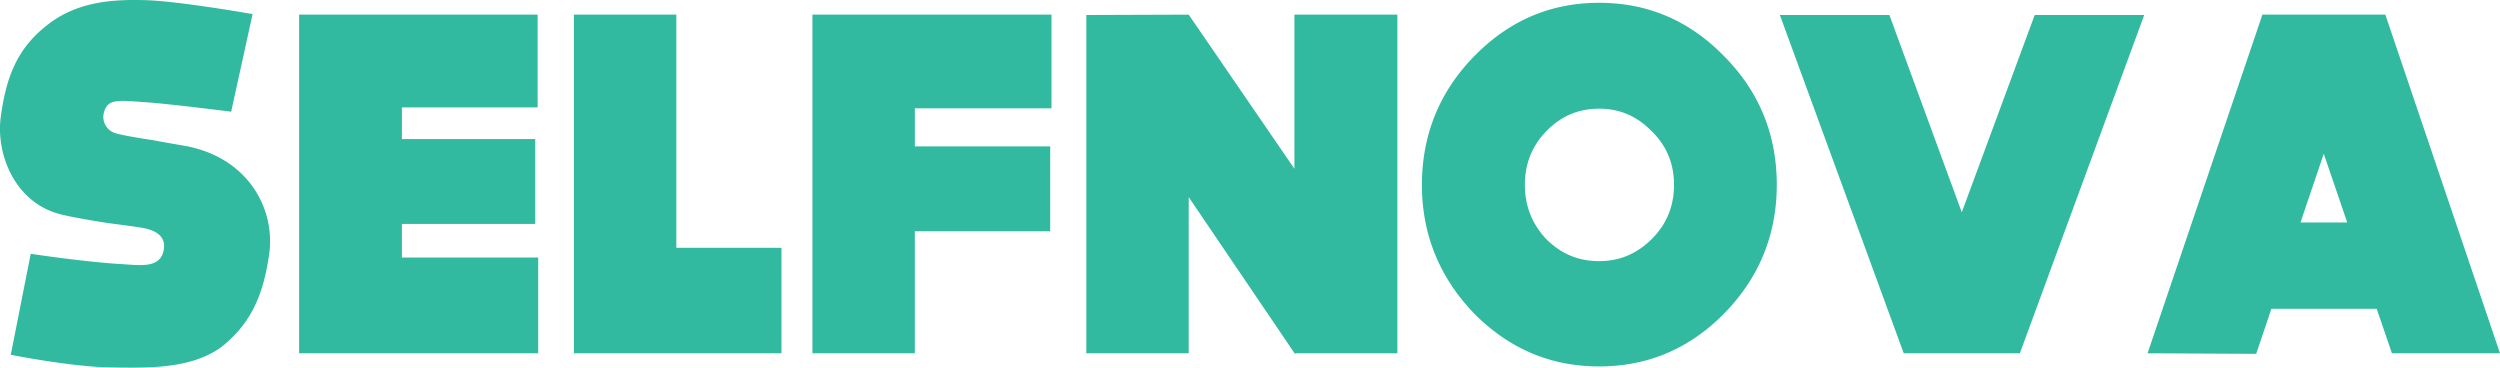 <svg xmlns="http://www.w3.org/2000/svg" width="136" height="20" viewBox="0 0 136 20"><path d="M10.063 7.935c3.369.612 4.923 3.35 4.584 5.872-.309 2.123-.907 3.688-2.531 5.014-1.684 1.297-4.205 1.194-6.218 1.165-2.133-.052-5.312-.685-5.312-.685l1.086-5.494s2.741.418 4.793.552c1.037.051 2.222.295 2.432-.715.08-.368.109-1.093-1.346-1.277 0 0-.049-.021-1.684-.234-1.604-.245-2.381-.429-2.381-.429C.845 11.152-.222 8.435.037 6.393c.289-2.145.857-3.717 2.512-5.014C4.214.05 6.227-.062 8.2.02c1.943.112 5.541.746 5.541.746l-1.166 5.31s-3.129-.398-4.455-.5c-1.654-.113-2.252-.246-2.461.53a.918.918 0 00.548 1.114s.279.132 2.072.398a120.7 120.7 0 001.784.317zm19.184-2.094V.796H16.272v18.423h13.005v-5.208h-7.414v-1.829h7.255V7.566h-7.255V5.841zm13.265 13.378H31.22V.796h5.572v12.683h5.72zM57.201 5.892V.796H44.196v18.423h5.571v-6.638h7.364V7.965h-7.364V5.892zM76.017.796h-5.601V9.18L64.666.796l-5.571.02v18.403h5.571v-8.496l5.779 8.526.051-.03h5.521zM89.85 7.138c-.808-.827-1.744-1.225-2.851-1.225-1.146 0-2.073.398-2.88 1.225-.777.797-1.166 1.777-1.166 2.92 0 1.145.389 2.124 1.166 2.952.807.797 1.734 1.195 2.88 1.195 1.106 0 2.043-.398 2.851-1.195.827-.828 1.216-1.807 1.216-2.952-.001-1.143-.389-2.123-1.216-2.92zm3.956 9.906c-1.883 1.91-4.146 2.89-6.807 2.89-2.672 0-4.924-.979-6.816-2.89-1.863-1.939-2.831-4.279-2.831-6.986 0-2.736.968-5.075 2.831-6.985 1.893-1.94 4.145-2.92 6.816-2.92 2.661 0 4.924.98 6.807 2.92 1.893 1.91 2.851 4.249 2.851 6.985-.001 2.707-.959 5.046-2.851 6.986zm16.074 2.175L116.646.816h-5.958l-3.967 10.734L102.784.816h-5.959l6.738 18.403zm15.267-7.118l1.266-3.737 1.275 3.737h-2.541zm4.974 7.118H136L129.762.796h-6.687l-6.248 18.423 5.909.03.827-2.45h5.73l.828 2.42z" fill-rule="evenodd" clip-rule="evenodd" fill="#31BA9F"/></svg>